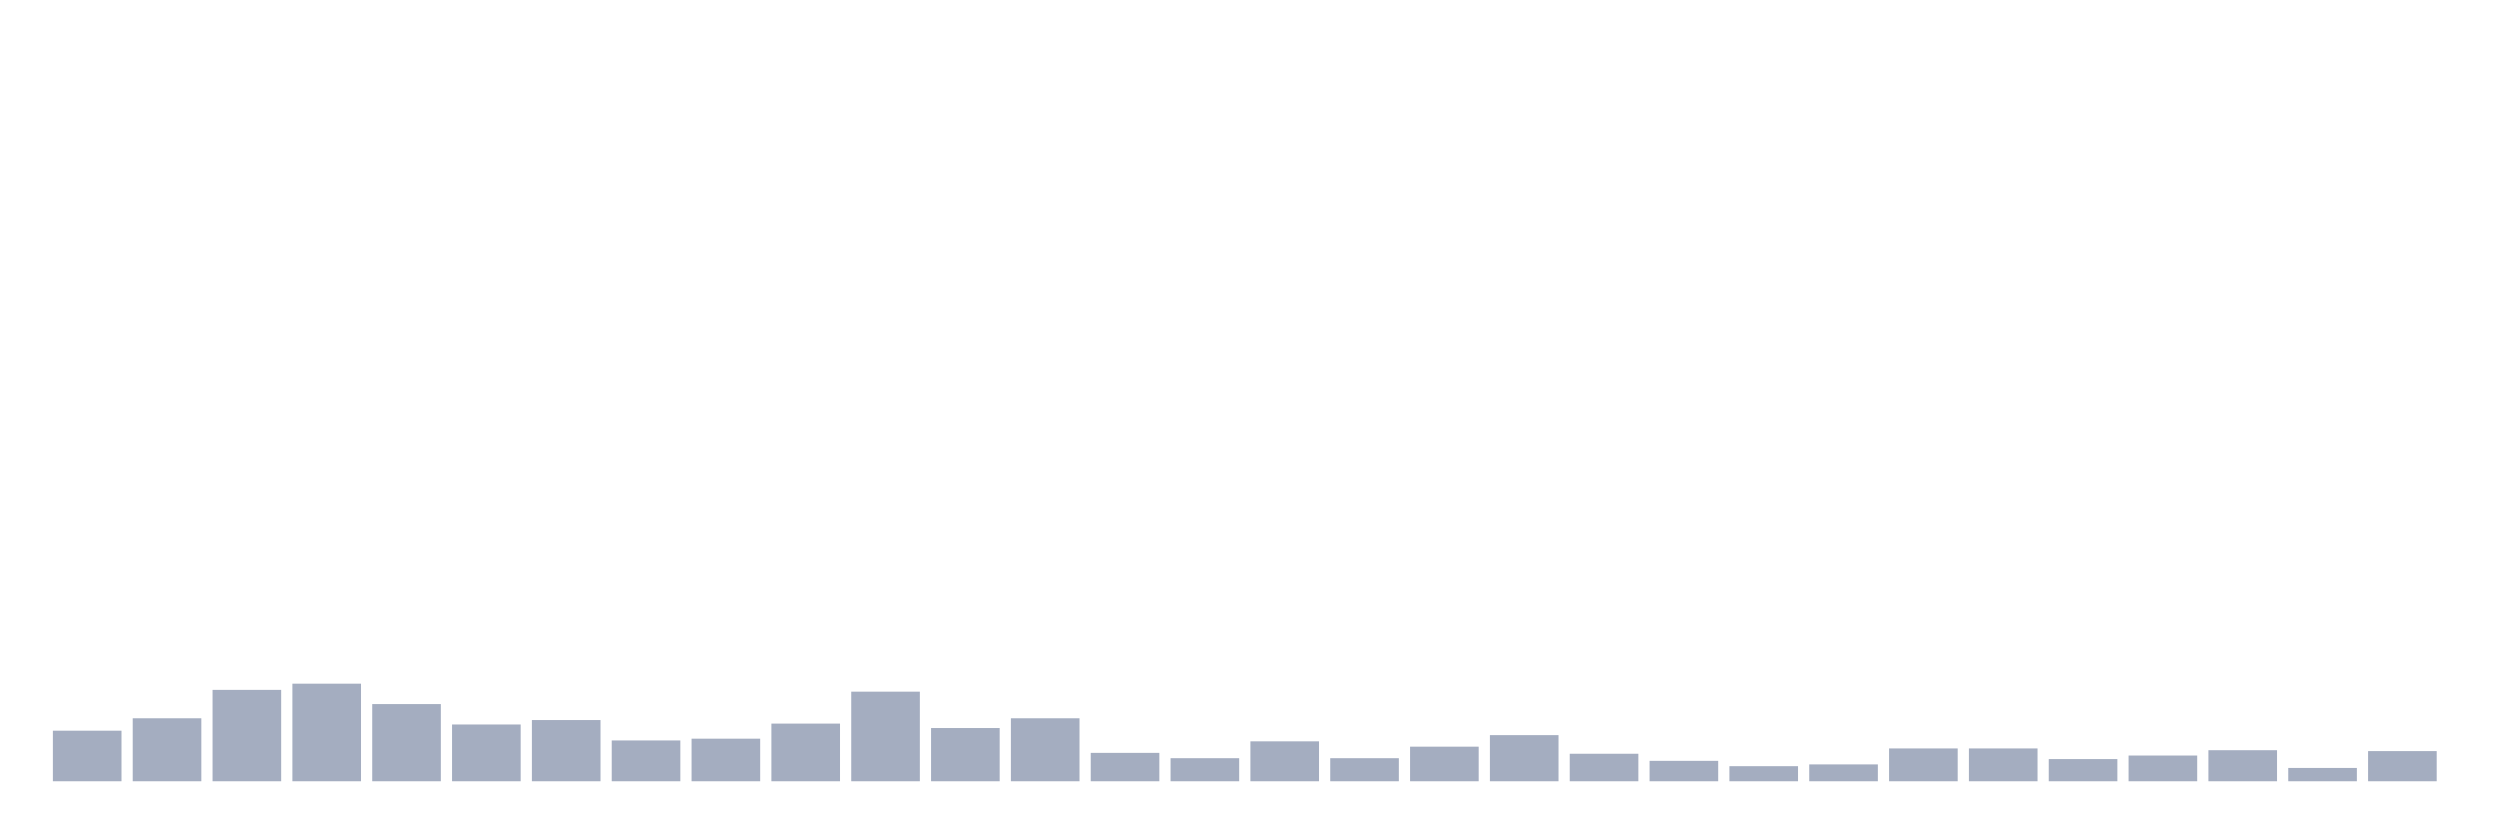 <svg xmlns="http://www.w3.org/2000/svg" viewBox="0 0 480 160"><g transform="translate(10,10)"><rect class="bar" x="0.153" width="13.175" y="130.292" height="9.708" fill="rgb(164,173,192)"></rect><rect class="bar" x="15.482" width="13.175" y="127.908" height="12.092" fill="rgb(164,173,192)"></rect><rect class="bar" x="30.81" width="13.175" y="122.457" height="17.543" fill="rgb(164,173,192)"></rect><rect class="bar" x="46.138" width="13.175" y="121.265" height="18.735" fill="rgb(164,173,192)"></rect><rect class="bar" x="61.466" width="13.175" y="125.182" height="14.818" fill="rgb(164,173,192)"></rect><rect class="bar" x="76.794" width="13.175" y="129.1" height="10.9" fill="rgb(164,173,192)"></rect><rect class="bar" x="92.123" width="13.175" y="128.248" height="11.752" fill="rgb(164,173,192)"></rect><rect class="bar" x="107.451" width="13.175" y="132.165" height="7.835" fill="rgb(164,173,192)"></rect><rect class="bar" x="122.779" width="13.175" y="131.825" height="8.175" fill="rgb(164,173,192)"></rect><rect class="bar" x="138.107" width="13.175" y="128.929" height="11.071" fill="rgb(164,173,192)"></rect><rect class="bar" x="153.436" width="13.175" y="122.798" height="17.202" fill="rgb(164,173,192)"></rect><rect class="bar" x="168.764" width="13.175" y="129.781" height="10.219" fill="rgb(164,173,192)"></rect><rect class="bar" x="184.092" width="13.175" y="127.908" height="12.092" fill="rgb(164,173,192)"></rect><rect class="bar" x="199.42" width="13.175" y="134.55" height="5.45" fill="rgb(164,173,192)"></rect><rect class="bar" x="214.748" width="13.175" y="135.572" height="4.428" fill="rgb(164,173,192)"></rect><rect class="bar" x="230.077" width="13.175" y="132.336" height="7.664" fill="rgb(164,173,192)"></rect><rect class="bar" x="245.405" width="13.175" y="135.572" height="4.428" fill="rgb(164,173,192)"></rect><rect class="bar" x="260.733" width="13.175" y="133.358" height="6.642" fill="rgb(164,173,192)"></rect><rect class="bar" x="276.061" width="13.175" y="131.144" height="8.856" fill="rgb(164,173,192)"></rect><rect class="bar" x="291.39" width="13.175" y="134.72" height="5.28" fill="rgb(164,173,192)"></rect><rect class="bar" x="306.718" width="13.175" y="136.083" height="3.917" fill="rgb(164,173,192)"></rect><rect class="bar" x="322.046" width="13.175" y="137.105" height="2.895" fill="rgb(164,173,192)"></rect><rect class="bar" x="337.374" width="13.175" y="136.764" height="3.236" fill="rgb(164,173,192)"></rect><rect class="bar" x="352.702" width="13.175" y="133.698" height="6.302" fill="rgb(164,173,192)"></rect><rect class="bar" x="368.031" width="13.175" y="133.698" height="6.302" fill="rgb(164,173,192)"></rect><rect class="bar" x="383.359" width="13.175" y="135.742" height="4.258" fill="rgb(164,173,192)"></rect><rect class="bar" x="398.687" width="13.175" y="135.061" height="4.939" fill="rgb(164,173,192)"></rect><rect class="bar" x="414.015" width="13.175" y="134.039" height="5.961" fill="rgb(164,173,192)"></rect><rect class="bar" x="429.344" width="13.175" y="137.445" height="2.555" fill="rgb(164,173,192)"></rect><rect class="bar" x="444.672" width="13.175" y="134.209" height="5.791" fill="rgb(164,173,192)"></rect></g></svg>
